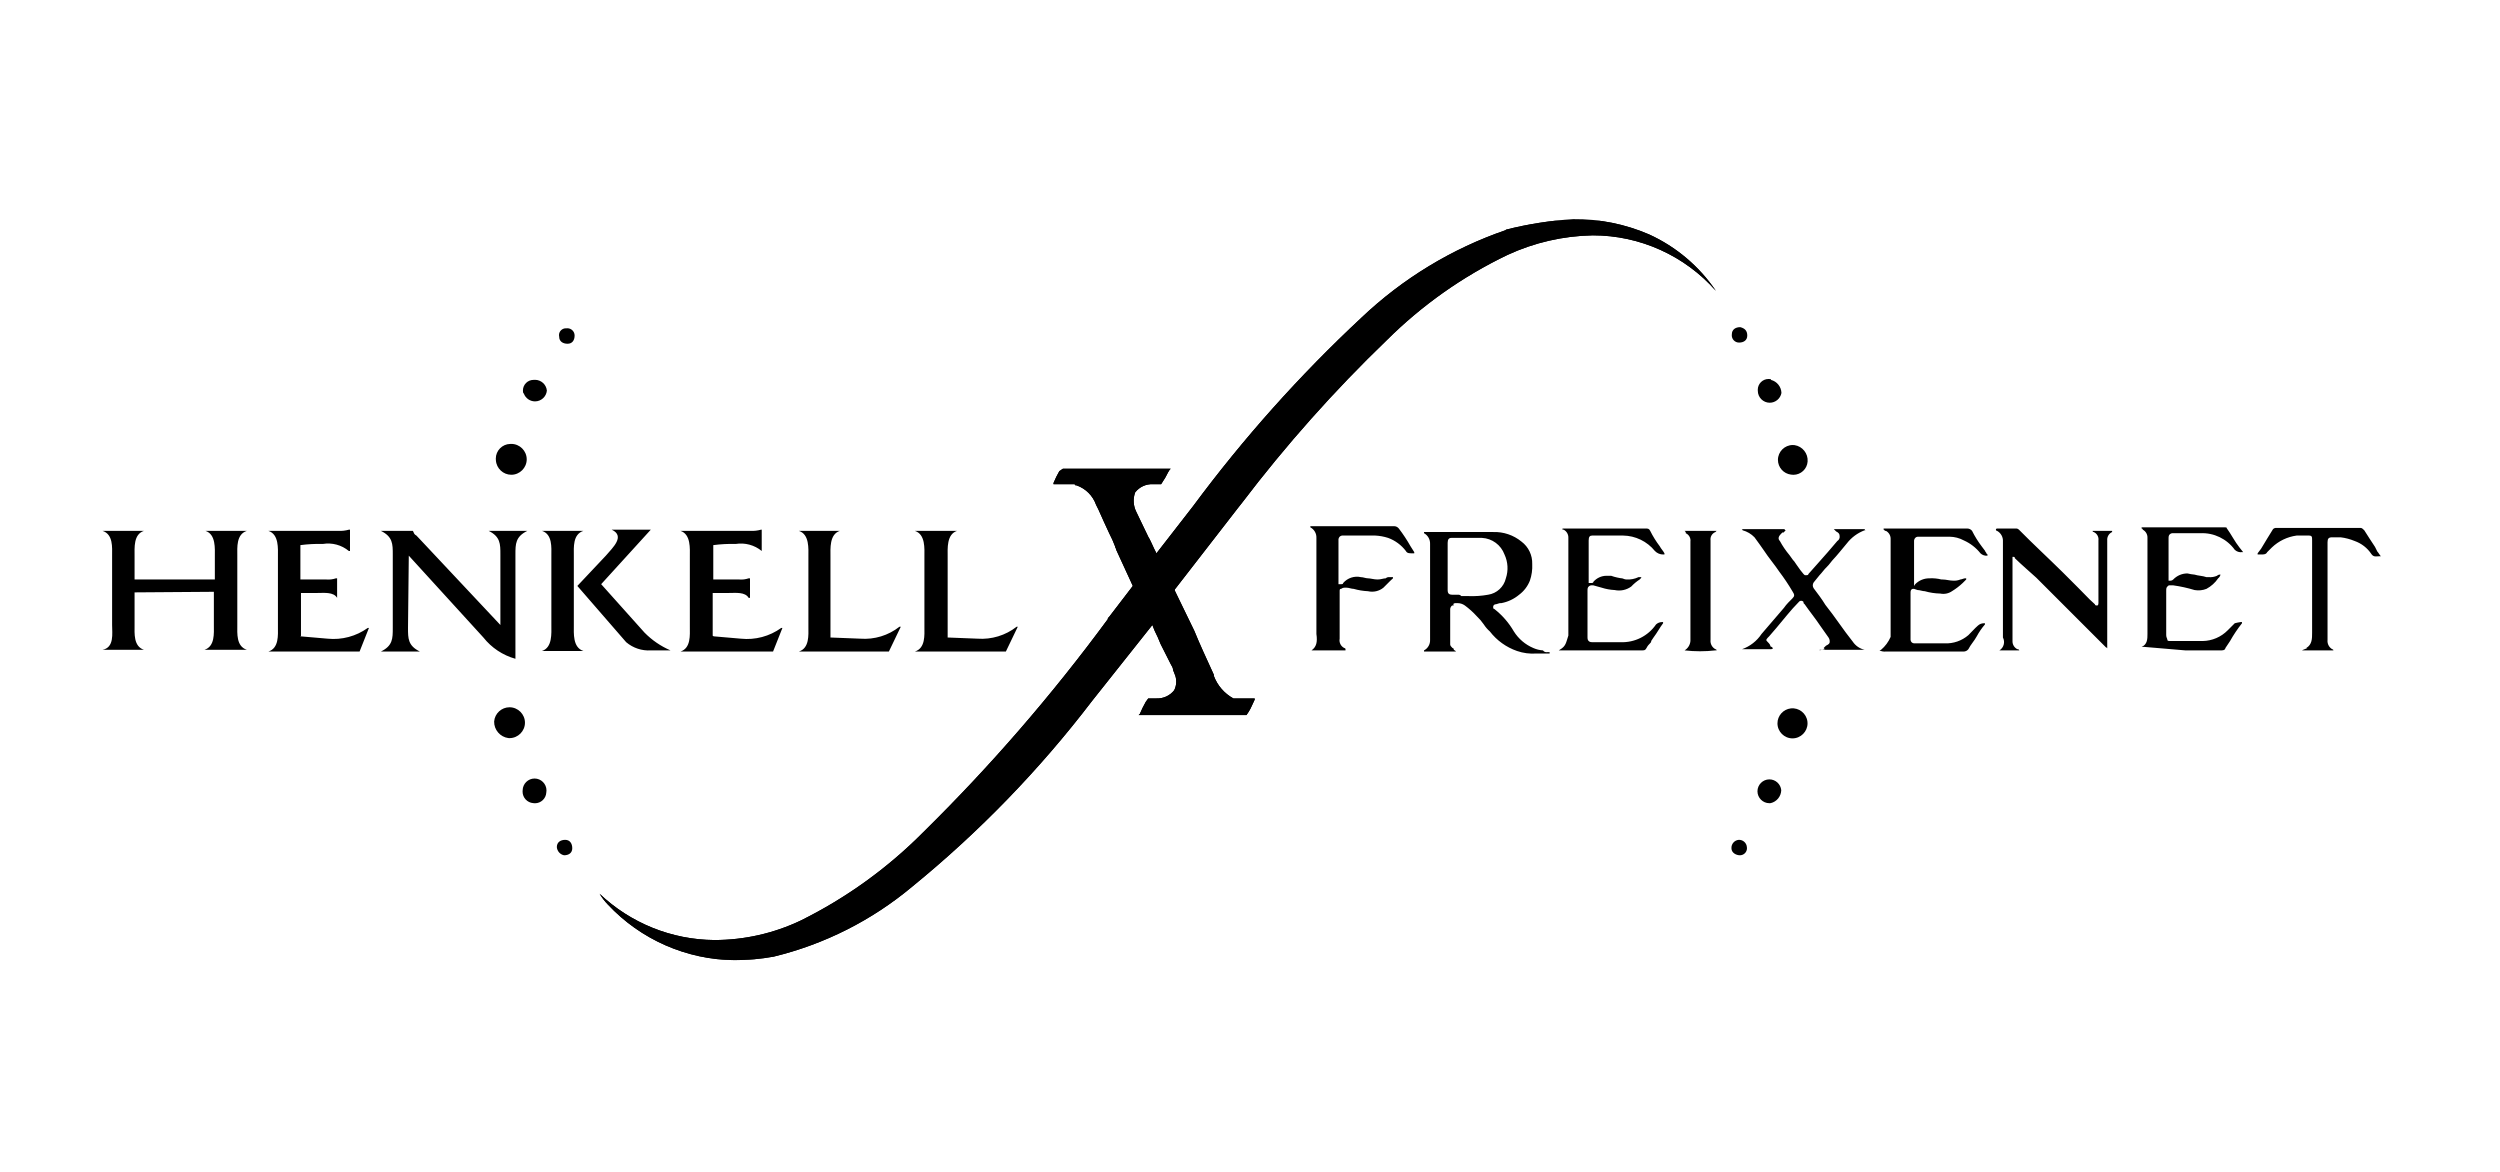 <?xml version="1.0" encoding="UTF-8" standalone="no"?>
<svg width="100%" height="100%" viewBox="0 0 128 60" xmlns="http://www.w3.org/2000/svg" xml:space="preserve" style="fill-rule:evenodd;clip-rule:evenodd;stroke-linejoin:round;stroke-miterlimit:2;">
    <g>
        <path d="M6.89,30.33L6.89,32C6.89,32.43 6.83,33.09 7.37,33.27L5.25,33.27C5.86,33.15 5.74,32.43 5.74,32L5.74,28.45C5.74,28.03 5.8,27.36 5.25,27.18L7.37,27.18C6.83,27.36 6.89,28.03 6.89,28.51L6.89,29.67L11,29.67L11,28.51C11,28.09 11.06,27.36 10.52,27.18L12.64,27.18C12.09,27.36 12.15,28.03 12.15,28.45L12.15,32C12.15,32.43 12.09,33.09 12.64,33.27L10.47,33.27C11.01,33.09 10.95,32.43 10.95,32L10.95,30.3L6.89,30.33ZM15.38,32.58L16.77,32.7C17.501,32.775 18.234,32.579 18.83,32.15L18.89,32.15L18.41,33.36L13.74,33.36C14.29,33.18 14.23,32.52 14.23,32.09L14.23,28.51C14.23,28.09 14.29,27.36 13.74,27.18L17.32,27.18C17.502,27.19 17.685,27.17 17.86,27.12L17.92,27.12L17.92,28.21L17.86,28.21C17.49,27.903 17.004,27.772 16.53,27.85C16.146,27.84 15.761,27.86 15.38,27.91L15.38,29.67L16.71,29.67C16.876,29.684 17.042,29.663 17.2,29.61L17.26,29.61L17.26,30.61C17.08,30.3 16.59,30.36 16.26,30.36L15.41,30.36L15.41,32.55L15.38,32.58ZM20.89,32.15C20.89,32.7 20.89,33.06 21.5,33.36L19.5,33.36C20.11,33.06 20.11,32.7 20.11,32.15L20.11,28.39C20.11,27.85 20.11,27.48 19.5,27.18L21.14,27.18C21.2,27.3 21.2,27.36 21.32,27.42L21.5,27.61L25.62,32L25.62,28.39C25.62,27.85 25.62,27.48 25.02,27.18L27,27.18C26.39,27.48 26.39,27.85 26.39,28.39L26.39,33.73C25.742,33.549 25.168,33.168 24.75,32.64L20.93,28.45L20.89,32.15ZM28.23,28.45C28.23,28.03 28.29,27.36 27.75,27.18L29.87,27.18C29.32,27.36 29.38,28.03 29.38,28.45L29.38,32C29.38,32.43 29.32,33.15 29.87,33.33L27.75,33.33C28.29,33.15 28.23,32.43 28.23,32L28.23,28.45ZM31.02,28.45C31.38,28.03 32.02,27.45 31.32,27.12L33.32,27.12L30.78,29.91L33,32.39C33.38,32.777 33.832,33.086 34.33,33.3L33.33,33.3C32.868,33.33 32.413,33.18 32.06,32.88L29.56,30L31.02,28.45ZM36.54,32.58L37.93,32.7C38.664,32.778 39.401,32.582 40,32.15L40.06,32.15L39.58,33.36L34.84,33.36C35.38,33.18 35.32,32.52 35.32,32.09L35.32,28.51C35.32,28.09 35.38,27.36 34.84,27.18L38.42,27.18C38.602,27.19 38.785,27.17 38.96,27.12L39,27.12L39,28.21C38.629,27.906 38.144,27.774 37.67,27.85C37.286,27.84 36.901,27.86 36.52,27.91L36.52,29.67L37.85,29.67C38.012,29.684 38.176,29.663 38.33,29.61L38.4,29.61L38.4,30.61L38.33,30.61C38.15,30.3 37.67,30.36 37.33,30.36L36.49,30.36L36.49,32.55L36.54,32.58ZM44.05,32.7C44.769,32.754 45.483,32.537 46.05,32.09L46.12,32.09L45.51,33.36L40.9,33.36C41.45,33.18 41.39,32.52 41.39,32.09L41.39,28.51C41.39,28.09 41.45,27.36 40.9,27.18L43,27.18C42.46,27.36 42.52,28.09 42.52,28.51L42.52,32.64L44.05,32.7ZM50.05,32.7C50.769,32.751 51.482,32.534 52.05,32.09L52.11,32.09L51.5,33.36L46.84,33.36C47.39,33.18 47.33,32.52 47.33,32.09L47.33,28.51C47.33,28.09 47.39,27.36 46.84,27.18L49,27.18C48.46,27.36 48.52,28.09 48.52,28.51L48.52,32.64L50.05,32.7ZM74.6,30.88C74.743,30.875 74.884,30.917 75,31C75.221,31.163 75.425,31.347 75.61,31.55C75.745,31.677 75.865,31.818 75.97,31.97C76.056,32.104 76.16,32.225 76.28,32.33C76.636,32.791 77.119,33.139 77.67,33.33C77.991,33.441 78.331,33.485 78.67,33.46L79.34,33.46L79.34,33.39L79.22,33.39C79.136,33.406 79.049,33.37 79,33.3C78.831,33.29 78.665,33.249 78.51,33.18C78.097,33.006 77.748,32.709 77.51,32.33C77.253,31.886 76.914,31.496 76.51,31.18C76.45,31.18 76.45,31.12 76.45,31.06C76.455,30.996 76.506,30.945 76.57,30.94C76.63,30.94 76.75,30.88 76.81,30.88L76.87,30.88C77.205,30.817 77.518,30.669 77.78,30.45C78.027,30.266 78.217,30.016 78.33,29.73C78.424,29.457 78.465,29.168 78.45,28.88C78.465,28.43 78.26,28 77.9,27.73C77.492,27.396 76.977,27.222 76.45,27.24L72.91,27.24L72.91,27.3C73.109,27.41 73.229,27.623 73.22,27.85L73.22,32.76C73.23,32.985 73.109,33.196 72.91,33.3L72.91,33.36L74.55,33.36L74.49,33.3C74.457,33.3 74.43,33.273 74.43,33.24C74.43,33.207 74.403,33.18 74.37,33.18C74.31,33.12 74.25,33.06 74.25,33L74.25,31.18C74.25,31.12 74.31,31 74.37,31L74.43,31C74.37,30.88 74.49,30.88 74.55,30.88M74.67,30.45L74.37,30.45C74.19,30.45 74.12,30.39 74.12,30.21L74.12,27.79C74.12,27.61 74.19,27.54 74.31,27.54L75.88,27.54C76.398,27.568 76.851,27.903 77.03,28.39C77.209,28.773 77.234,29.209 77.1,29.61C76.998,30.049 76.636,30.384 76.19,30.45C75.86,30.51 75.525,30.533 75.19,30.52L74.82,30.52C74.776,30.467 74.708,30.441 74.64,30.45M102.41,33.3L103.41,33.3C103.377,33.3 103.35,33.273 103.35,33.24L103.29,33.24C103.132,33.162 103.033,32.997 103.04,32.82L103.04,28.51L103.101,28.51C103.134,28.51 103.161,28.537 103.161,28.57C103.161,28.573 103.161,28.577 103.16,28.58C103.53,28.94 103.89,29.24 104.26,29.58L107.83,33.15C107.863,33.15 107.89,33.177 107.89,33.21L107.89,27.67C107.874,27.489 107.974,27.316 108.14,27.24L108.14,27.18L107.14,27.18C107.14,27.213 107.167,27.24 107.2,27.24C107.366,27.314 107.465,27.49 107.44,27.67L107.44,30.88C107.44,30.88 107.44,31 107.38,31C107.32,31 107.26,31 107.26,30.94L107,30.7L106.4,30.09L105.61,29.3C104.88,28.58 104.09,27.85 103.37,27.12C103.339,27.086 103.296,27.065 103.25,27.06L102.25,27.06C102.217,27.06 102.19,27.087 102.19,27.12C102.19,27.153 102.217,27.18 102.25,27.18C102.449,27.289 102.566,27.504 102.55,27.73L102.55,32.64C102.673,32.872 102.593,33.163 102.37,33.3M79.81,33.3L84.06,33.3C84.18,33.3 84.24,33.3 84.3,33.18C84.36,33.06 84.42,33 84.48,32.94C84.54,32.88 84.54,32.88 84.54,32.82L84.66,32.64C84.85,32.39 84.97,32.15 85.15,31.91L85.15,31.85L85.09,31.85C84.979,31.852 84.872,31.895 84.79,31.97C84.381,32.566 83.692,32.91 82.97,32.88L81.58,32.88C81.46,32.88 81.4,32.88 81.34,32.82C81.28,32.76 81.28,32.7 81.28,32.58L81.28,30.27C81.28,30.15 81.28,30.09 81.34,30.03C81.372,29.997 81.415,29.976 81.46,29.97L81.58,29.97L82.01,30.09C82.224,30.159 82.446,30.199 82.67,30.21C82.966,30.274 83.276,30.209 83.52,30.03C83.648,29.893 83.793,29.772 83.95,29.67L84.01,29.61C84.01,29.577 84.037,29.55 84.07,29.55L83.89,29.55C83.7,29.641 83.49,29.682 83.28,29.67C83.16,29.67 83.1,29.61 83.04,29.61C82.98,29.61 82.67,29.55 82.49,29.48L82.25,29.48C81.992,29.481 81.748,29.595 81.58,29.79C81.58,29.85 81.52,29.85 81.46,29.85L81.34,29.85L81.34,27.67C81.34,27.48 81.4,27.42 81.52,27.42L83.1,27.42C83.733,27.428 84.332,27.718 84.73,28.21C84.842,28.327 84.998,28.393 85.16,28.39L85.22,28.39L85.22,28.33C85.16,28.21 85.04,28.09 84.98,27.97C84.792,27.723 84.628,27.458 84.49,27.18C84.43,27.06 84.37,27.06 84.25,27.06L80,27.06L80,27.12L80.06,27.12C80.215,27.201 80.308,27.366 80.3,27.54L80.3,32.54C80.18,32.9 80.18,33.08 79.87,33.26L79.81,33.3ZM111.81,33.3L113.75,33.3C113.88,33.3 113.94,33.24 113.94,33.18L114.18,32.82C114.359,32.501 114.563,32.197 114.79,31.91L114.79,31.85L114.72,31.85C114.619,31.864 114.519,31.884 114.42,31.91L114.06,32.27C113.722,32.614 113.262,32.812 112.78,32.82L111.15,32.82C111.03,32.82 110.97,32.82 110.97,32.76C110.97,32.7 110.91,32.64 110.91,32.52L110.91,30.27C110.91,30.15 110.91,30.09 110.97,30.03C111.03,29.97 111.03,29.97 111.09,29.97L111.27,29.97C111.639,30.021 112.004,30.102 112.36,30.21C112.565,30.247 112.776,30.226 112.97,30.15C113.21,30.021 113.416,29.836 113.57,29.61C113.63,29.562 113.673,29.495 113.69,29.42C113.624,29.412 113.558,29.434 113.51,29.48C113.378,29.537 113.234,29.561 113.09,29.55L112.97,29.55C112.78,29.48 112.54,29.48 112.36,29.42C112.238,29.41 112.118,29.39 112,29.36C111.724,29.358 111.46,29.471 111.27,29.67C111.238,29.703 111.195,29.724 111.15,29.73L111.03,29.73L111.03,27.61C111.03,27.48 111.03,27.42 111.09,27.36C111.138,27.314 111.204,27.292 111.27,27.3L112.66,27.3C113.352,27.269 114.014,27.589 114.42,28.15C114.519,28.244 114.655,28.288 114.79,28.27L114.85,28.27L114.66,28.03C114.42,27.73 114.24,27.36 114,27.03C114,27 114,27 113.9,27L109.65,27L109.65,27.06C109.683,27.06 109.71,27.087 109.71,27.12C109.865,27.201 109.958,27.366 109.95,27.54L109.95,32.46C109.95,32.7 109.95,33 109.65,33.12L109.77,33.12L111.89,33.3L111.81,33.3ZM96.23,33.3C96.326,33.348 96.433,33.369 96.54,33.36L100.54,33.36C100.634,33.358 100.722,33.314 100.78,33.24C100.9,33 101.08,32.82 101.21,32.58C101.327,32.362 101.468,32.157 101.63,31.97L101.63,31.91L101.57,31.91C101.459,31.912 101.352,31.955 101.27,32.03L101.14,32.15L100.78,32.52C100.444,32.808 100.012,32.958 99.57,32.94L98,32.94C97.903,32.935 97.825,32.857 97.82,32.76L97.82,30.33C97.82,30.15 97.94,30.15 97.94,30.15L98,30.15L98.18,30.21C98.3,30.21 98.43,30.27 98.55,30.27C98.807,30.344 99.073,30.385 99.34,30.39C99.548,30.433 99.765,30.39 99.94,30.27C100.137,30.149 100.322,30.009 100.49,29.85L100.67,29.67L100.67,29.61L100.61,29.61C100.55,29.61 100.43,29.67 100.37,29.67C100.253,29.718 100.126,29.739 100,29.73C99.82,29.73 99.64,29.67 99.46,29.67L99.4,29.67C99.201,29.619 98.995,29.599 98.79,29.61C98.516,29.606 98.252,29.714 98.06,29.91L98,30L98,27.73C97.993,27.661 98.015,27.592 98.06,27.54C98.091,27.506 98.134,27.485 98.18,27.48L99.82,27.48C100.075,27.483 100.326,27.548 100.55,27.67C100.882,27.818 101.174,28.045 101.4,28.33C101.496,28.422 101.628,28.466 101.76,28.45L101.76,28.39L101.7,28.33C101.7,28.27 101.64,28.27 101.64,28.21L101.46,27.97C101.272,27.723 101.108,27.458 100.97,27.18C100.912,27.106 100.824,27.062 100.73,27.06L96.44,27.06L96.44,27.12C96.473,27.12 96.5,27.147 96.5,27.18L96.56,27.18C96.716,27.265 96.81,27.433 96.8,27.61L96.8,32.61C96.69,32.865 96.523,33.091 96.31,33.27M93.16,33.27L95.47,33.27C95.22,33.213 95.002,33.063 94.86,32.85C94.37,32.24 93.95,31.58 93.46,30.97C93.28,30.67 93.04,30.36 92.86,30.12C92.799,30.029 92.799,29.911 92.86,29.82L93.16,29.45C93.28,29.33 93.4,29.15 93.53,29.03C93.66,28.91 93.77,28.73 93.89,28.61C94.01,28.49 94.31,28.12 94.56,27.82C94.795,27.517 95.11,27.285 95.47,27.15L95.53,27.15C95.497,27.15 95.47,27.123 95.47,27.09L93.89,27.09L94.01,27.21C94.13,27.27 94.19,27.33 94.19,27.45C94.204,27.55 94.157,27.649 94.07,27.7C93.77,28.06 93.4,28.48 93.07,28.85L92.59,29.39C92.59,29.45 92.53,29.45 92.46,29.45C92.39,29.45 92.4,29.45 92.34,29.39C92.28,29.33 92.1,29.09 91.98,28.91C91.86,28.73 91.86,28.73 91.8,28.67L91.62,28.42C91.433,28.197 91.269,27.956 91.13,27.7C91.01,27.58 91.07,27.45 91.19,27.33C91.31,27.21 91.25,27.27 91.31,27.27L91.43,27.15C91.397,27.15 91.37,27.123 91.37,27.09L89.16,27.09C89.193,27.09 89.22,27.117 89.22,27.15C89.452,27.212 89.663,27.337 89.83,27.51C90.01,27.76 90.19,28 90.31,28.18C90.55,28.55 90.86,28.91 91.1,29.27C91.342,29.59 91.566,29.924 91.77,30.27C91.89,30.45 91.89,30.52 91.77,30.64C91.65,30.76 91.46,30.94 91.34,31.12C90.98,31.55 90.55,32.03 90.19,32.46C89.95,32.822 89.599,33.095 89.19,33.24L90.58,33.24C90.71,33.24 90.77,33.24 90.77,33.18L90.71,33.12C90.71,33.12 90.64,33.12 90.64,33.06C90.64,33 90.52,32.88 90.46,32.82C90.4,32.76 90.46,32.7 90.58,32.58L90.95,32.15C91.31,31.73 91.68,31.24 92.1,30.82C92.128,30.782 92.173,30.76 92.22,30.76C92.267,30.76 92.312,30.782 92.34,30.82L92.34,30.88L92.4,30.94C92.65,31.3 92.95,31.67 93.19,32.03L93.62,32.64C93.668,32.71 93.689,32.795 93.68,32.88C93.68,32.94 93.62,33 93.49,33.06L93.49,33.06C93.45,33.1 93.41,33.14 93.37,33.18L93.43,33.24C93.13,33.3 93.13,33.3 93.19,33.3M67.19,33.3L68.89,33.3L68.89,33.24C68.89,33.207 68.863,33.18 68.83,33.18C68.651,33.093 68.552,32.895 68.59,32.7L68.59,30.27C68.59,30.21 68.59,30.15 68.65,30.15C68.71,30.15 68.71,30.09 68.83,30.09L68.95,30.09C69.07,30.09 69.19,30.15 69.31,30.15C69.548,30.218 69.793,30.259 70.04,30.27C70.317,30.335 70.609,30.269 70.83,30.09L71.19,29.73L71.32,29.61L71.32,29.55L71.13,29.55C71.064,29.542 70.998,29.564 70.95,29.61C70.83,29.61 70.71,29.67 70.53,29.67C70.35,29.67 70.16,29.61 70.04,29.61C69.92,29.61 69.8,29.55 69.68,29.55C69.345,29.474 68.994,29.59 68.77,29.85C68.77,29.91 68.71,29.91 68.65,29.91L68.53,29.91L68.53,27.67C68.522,27.601 68.543,27.532 68.59,27.48C68.638,27.434 68.704,27.412 68.77,27.42L70.41,27.42C70.634,27.431 70.856,27.471 71.07,27.54C71.431,27.671 71.747,27.904 71.98,28.21C72.04,28.33 72.16,28.33 72.29,28.33L72.41,28.33L72.41,28.27L72.22,27.97C72.041,27.653 71.841,27.349 71.62,27.06C71.562,26.986 71.474,26.942 71.38,26.94L67.09,26.94L67.09,27C67.289,27.104 67.41,27.315 67.4,27.54L67.4,32.46C67.46,32.88 67.4,33.12 67.15,33.3M117.9,33.3L119.47,33.3C119.47,33.267 119.443,33.24 119.41,33.24C119.242,33.142 119.148,32.953 119.17,32.76L119.17,27.76C119.17,27.57 119.23,27.51 119.41,27.51L119.84,27.51C120.088,27.54 120.33,27.604 120.56,27.7C120.907,27.822 121.206,28.054 121.41,28.36C121.53,28.54 121.66,28.48 121.84,28.48L121.9,28.48C121.84,28.42 121.78,28.3 121.72,28.24L121.6,28C121.41,27.7 121.23,27.45 121.05,27.15C120.99,27.09 120.93,27.03 120.87,27.03L116.56,27.03C116.494,27.022 116.428,27.044 116.38,27.09C116.2,27.39 115.96,27.76 115.77,28.09L115.59,28.33L115.59,28.39L115.77,28.39C115.9,28.39 116.02,28.39 116.08,28.27L116.32,28.03C116.668,27.698 117.113,27.484 117.59,27.42L118.2,27.42C118.38,27.42 118.38,27.48 118.38,27.67L118.38,32.39C118.38,32.7 118.38,33 118.08,33.18L118.14,33.18C117.84,33.3 117.84,33.3 117.9,33.3ZM86.25,33.3C86.775,33.36 87.305,33.36 87.83,33.3L87.89,33.3C87.89,33.267 87.863,33.24 87.83,33.24C87.656,33.147 87.557,32.956 87.58,32.76L87.58,27.67C87.553,27.487 87.657,27.308 87.83,27.24L87.89,27.18L86.25,27.18L86.31,27.24L86.31,27.3C86.476,27.374 86.575,27.55 86.55,27.73L86.55,32.82C86.533,33.019 86.421,33.198 86.25,33.3" style="fill-rule:nonzero;"/>
    </g>
    <g>
        <path d="M29,16.81C29.017,16.808 29.033,16.807 29.05,16.807C29.253,16.807 29.42,16.974 29.42,17.177C29.42,17.178 29.42,17.179 29.42,17.18C29.42,17.42 29.3,17.6 29.06,17.6C28.82,17.6 28.63,17.48 28.63,17.24C28.624,17.213 28.62,17.186 28.62,17.159C28.62,16.967 28.778,16.809 28.97,16.809C28.98,16.809 28.99,16.809 29,16.81M26.82,20.15C26.908,20.39 27.137,20.551 27.393,20.551C27.705,20.551 27.97,20.311 28,20C27.971,19.688 27.706,19.447 27.393,19.447C27.372,19.447 27.351,19.448 27.33,19.45C27.325,19.45 27.319,19.45 27.314,19.45C27.018,19.45 26.774,19.694 26.774,19.99C26.774,20.034 26.779,20.077 26.79,20.12M25.39,23.57C25.417,23.983 25.765,24.308 26.178,24.308C26.612,24.308 26.968,23.951 26.968,23.518C26.968,23.084 26.612,22.728 26.178,22.728C26.159,22.728 26.139,22.729 26.12,22.73C25.714,22.738 25.385,23.074 25.385,23.48C25.385,23.51 25.386,23.54 25.39,23.57" style="fill-rule:nonzero;"/>
    </g>
    <path d="M77.1,11.78C74.34,12.728 71.816,14.26 69.7,16.27C66.542,19.214 63.66,22.441 61.09,25.91L59.21,28.33L59.09,28.09C58.97,27.85 58.91,27.67 58.79,27.48L58.18,26.21C58.023,25.899 58.001,25.537 58.12,25.21C58.337,24.931 58.677,24.774 59.03,24.79L59.45,24.79L59.57,24.6C59.7,24.42 59.76,24.24 59.88,24.06L59.94,24L54.42,24L54.24,24.12C54.126,24.316 54.026,24.52 53.94,24.73L53.94,24.79L54.94,24.79C55,24.79 55.06,24.79 55.06,24.85L55.12,24.85C55.588,25.014 55.956,25.382 56.12,25.85L56.24,26.09C56.42,26.51 56.6,26.88 56.79,27.3C56.904,27.517 57.004,27.741 57.09,27.97C57.09,28.03 57.15,28.09 57.15,28.15L58,30L56.79,31.58C56.72,31.64 56.72,31.64 56.72,31.7C53.865,35.582 50.705,39.231 47.27,42.61C45.443,44.451 43.324,45.978 41,47.13C39.619,47.788 38.109,48.129 36.58,48.13C34.391,48.115 32.288,47.267 30.7,45.76C30.818,45.959 30.959,46.143 31.12,46.31C32.802,48.107 35.149,49.138 37.61,49.16C38.281,49.159 38.95,49.099 39.61,48.98C42.216,48.346 44.643,47.121 46.7,45.4C50.136,42.599 53.231,39.404 55.92,35.88L59,32L59.12,32.3C59.232,32.518 59.332,32.741 59.42,32.97L59.94,34C60,34.12 60.06,34.18 60.06,34.3L60.18,34.61C60.253,34.852 60.232,35.113 60.12,35.34C59.902,35.618 59.563,35.774 59.21,35.76L58.79,35.76L58.66,35.94C58.548,36.137 58.448,36.341 58.36,36.55L58.3,36.61L63.82,36.61L63.94,36.43C64.06,36.24 64.12,36.06 64.24,35.82L64.24,35.76L63.15,35.76C62.69,35.509 62.335,35.101 62.15,34.61L62.15,34.55C61.79,33.76 61.42,32.97 61.15,32.3L60.15,30.24L60.15,30.18L63.39,26L63.58,25.76C65.834,22.793 68.315,20.004 71,17.42C72.803,15.626 74.896,14.149 77.19,13.05C78.558,12.417 80.043,12.077 81.55,12.05C83.964,12.049 86.265,13.088 87.86,14.9C87.005,13.636 85.818,12.633 84.43,12C83.205,11.472 81.884,11.206 80.55,11.22C79.386,11.292 78.231,11.472 77.1,11.76" style="fill-rule:nonzero;"/>
    <g>
        <clipPath id="_clip1">
            <path d="M77.1,11.78C74.34,12.728 71.816,14.26 69.7,16.27C66.542,19.214 63.66,22.441 61.09,25.91L59.21,28.33L59.09,28.09C58.97,27.85 58.91,27.67 58.79,27.48L58.18,26.21C58.023,25.899 58.001,25.537 58.12,25.21C58.337,24.931 58.677,24.774 59.03,24.79L59.45,24.79L59.57,24.6C59.7,24.42 59.76,24.24 59.88,24.06L59.94,24L54.42,24L54.24,24.12C54.126,24.316 54.026,24.52 53.94,24.73L53.94,24.79L54.94,24.79C55,24.79 55.06,24.79 55.06,24.85L55.12,24.85C55.588,25.014 55.956,25.382 56.12,25.85L56.24,26.09C56.42,26.51 56.6,26.88 56.79,27.3C56.904,27.517 57.004,27.741 57.09,27.97C57.09,28.03 57.15,28.09 57.15,28.15L58,30L56.79,31.58C56.72,31.64 56.72,31.64 56.72,31.7C53.865,35.582 50.705,39.231 47.27,42.61C45.443,44.451 43.324,45.978 41,47.13C39.619,47.788 38.109,48.129 36.58,48.13C34.391,48.115 32.288,47.267 30.7,45.76C30.818,45.959 30.959,46.143 31.12,46.31C32.802,48.107 35.149,49.138 37.61,49.16C38.281,49.159 38.95,49.099 39.61,48.98C42.216,48.346 44.643,47.121 46.7,45.4C50.136,42.599 53.231,39.404 55.92,35.88L59,32L59.12,32.3C59.232,32.518 59.332,32.741 59.42,32.97L59.94,34C60,34.12 60.06,34.18 60.06,34.3L60.18,34.61C60.253,34.852 60.232,35.113 60.12,35.34C59.902,35.618 59.563,35.774 59.21,35.76L58.79,35.76L58.66,35.94C58.548,36.137 58.448,36.341 58.36,36.55L58.3,36.61L63.82,36.61L63.94,36.43C64.06,36.24 64.12,36.06 64.24,35.82L64.24,35.76L63.15,35.76C62.69,35.509 62.335,35.101 62.15,34.61L62.15,34.55C61.79,33.76 61.42,32.97 61.15,32.3L60.15,30.24L60.15,30.18L63.39,26L63.58,25.76C65.834,22.793 68.315,20.004 71,17.42C72.803,15.626 74.896,14.149 77.19,13.05C78.558,12.417 80.043,12.077 81.55,12.05C83.964,12.049 86.265,13.088 87.86,14.9C87.005,13.636 85.818,12.633 84.43,12C83.205,11.472 81.884,11.206 80.55,11.22C79.386,11.292 78.231,11.472 77.1,11.76"/>
        </clipPath>
        <g clip-path="url(#_clip1)">
            <rect x="30.66" y="11.3" width="57.17" height="37.83" style="fill-rule:nonzero;"/>
        </g>
    </g>
    <g>
        <path d="M89.1,16.75C88.86,16.75 88.67,16.87 88.67,17.12C88.668,17.137 88.667,17.153 88.667,17.17C88.667,17.373 88.834,17.54 89.037,17.54C89.038,17.54 89.039,17.54 89.04,17.54C89.28,17.54 89.46,17.42 89.46,17.18C89.46,16.94 89.34,16.81 89.1,16.75M90.68,19.42C90.637,19.409 90.593,19.404 90.548,19.404C90.246,19.404 89.998,19.652 89.998,19.954C89.998,19.969 89.999,19.985 90,20C90,20.003 90,20.007 90,20.01C90,20.345 90.275,20.62 90.61,20.62C90.903,20.62 91.157,20.409 91.21,20.12C91.201,19.802 90.979,19.526 90.67,19.45M91.88,22.79C91.85,22.786 91.82,22.785 91.79,22.785C91.373,22.785 91.03,23.128 91.03,23.545C91.03,23.928 91.319,24.255 91.7,24.3C91.74,24.307 91.781,24.31 91.822,24.31C92.203,24.31 92.524,24.011 92.55,23.63C92.581,23.22 92.286,22.851 91.88,22.79M28.88,43.79C29.12,43.79 29.3,43.67 29.3,43.43C29.3,43.19 29.18,43 28.94,43C28.7,43 28.51,43.12 28.51,43.37C28.524,43.577 28.677,43.75 28.88,43.79M27.3,41.12C27.33,41.125 27.36,41.127 27.391,41.127C27.697,41.127 27.953,40.885 27.97,40.58C27.977,40.544 27.98,40.507 27.98,40.47C27.98,40.136 27.705,39.86 27.37,39.86C27.039,39.86 26.766,40.129 26.76,40.46C26.757,40.484 26.756,40.508 26.756,40.532C26.756,40.838 26.994,41.096 27.3,41.12M26.03,37.79C26.049,37.791 26.068,37.792 26.088,37.792C26.521,37.792 26.878,37.435 26.878,37.002C26.878,36.569 26.521,36.212 26.088,36.212C25.678,36.212 25.332,36.531 25.3,36.94C25.291,37.366 25.608,37.734 26.03,37.79M89.44,43.37C89.424,43.154 89.236,42.989 89.02,43C88.803,43.021 88.638,43.212 88.65,43.43C88.65,43.67 88.9,43.79 89.08,43.79C89.082,43.79 89.083,43.79 89.085,43.79C89.283,43.79 89.445,43.628 89.445,43.43C89.445,43.41 89.443,43.39 89.44,43.37M91.2,40.46C91.172,40.147 90.907,39.904 90.592,39.904C90.258,39.904 89.982,40.179 89.982,40.514C89.982,40.848 90.258,41.124 90.592,41.124C90.615,41.124 90.638,41.123 90.66,41.12C90.968,41.048 91.19,40.776 91.2,40.46M92.54,36.94C92.488,36.524 92.106,36.223 91.69,36.27C91.302,36.314 91.006,36.645 91.006,37.035C91.006,37.458 91.353,37.805 91.776,37.805C92.198,37.805 92.546,37.458 92.546,37.035C92.546,37.003 92.544,36.972 92.54,36.94" style="fill-rule:nonzero;"/>
    </g>
</svg>
